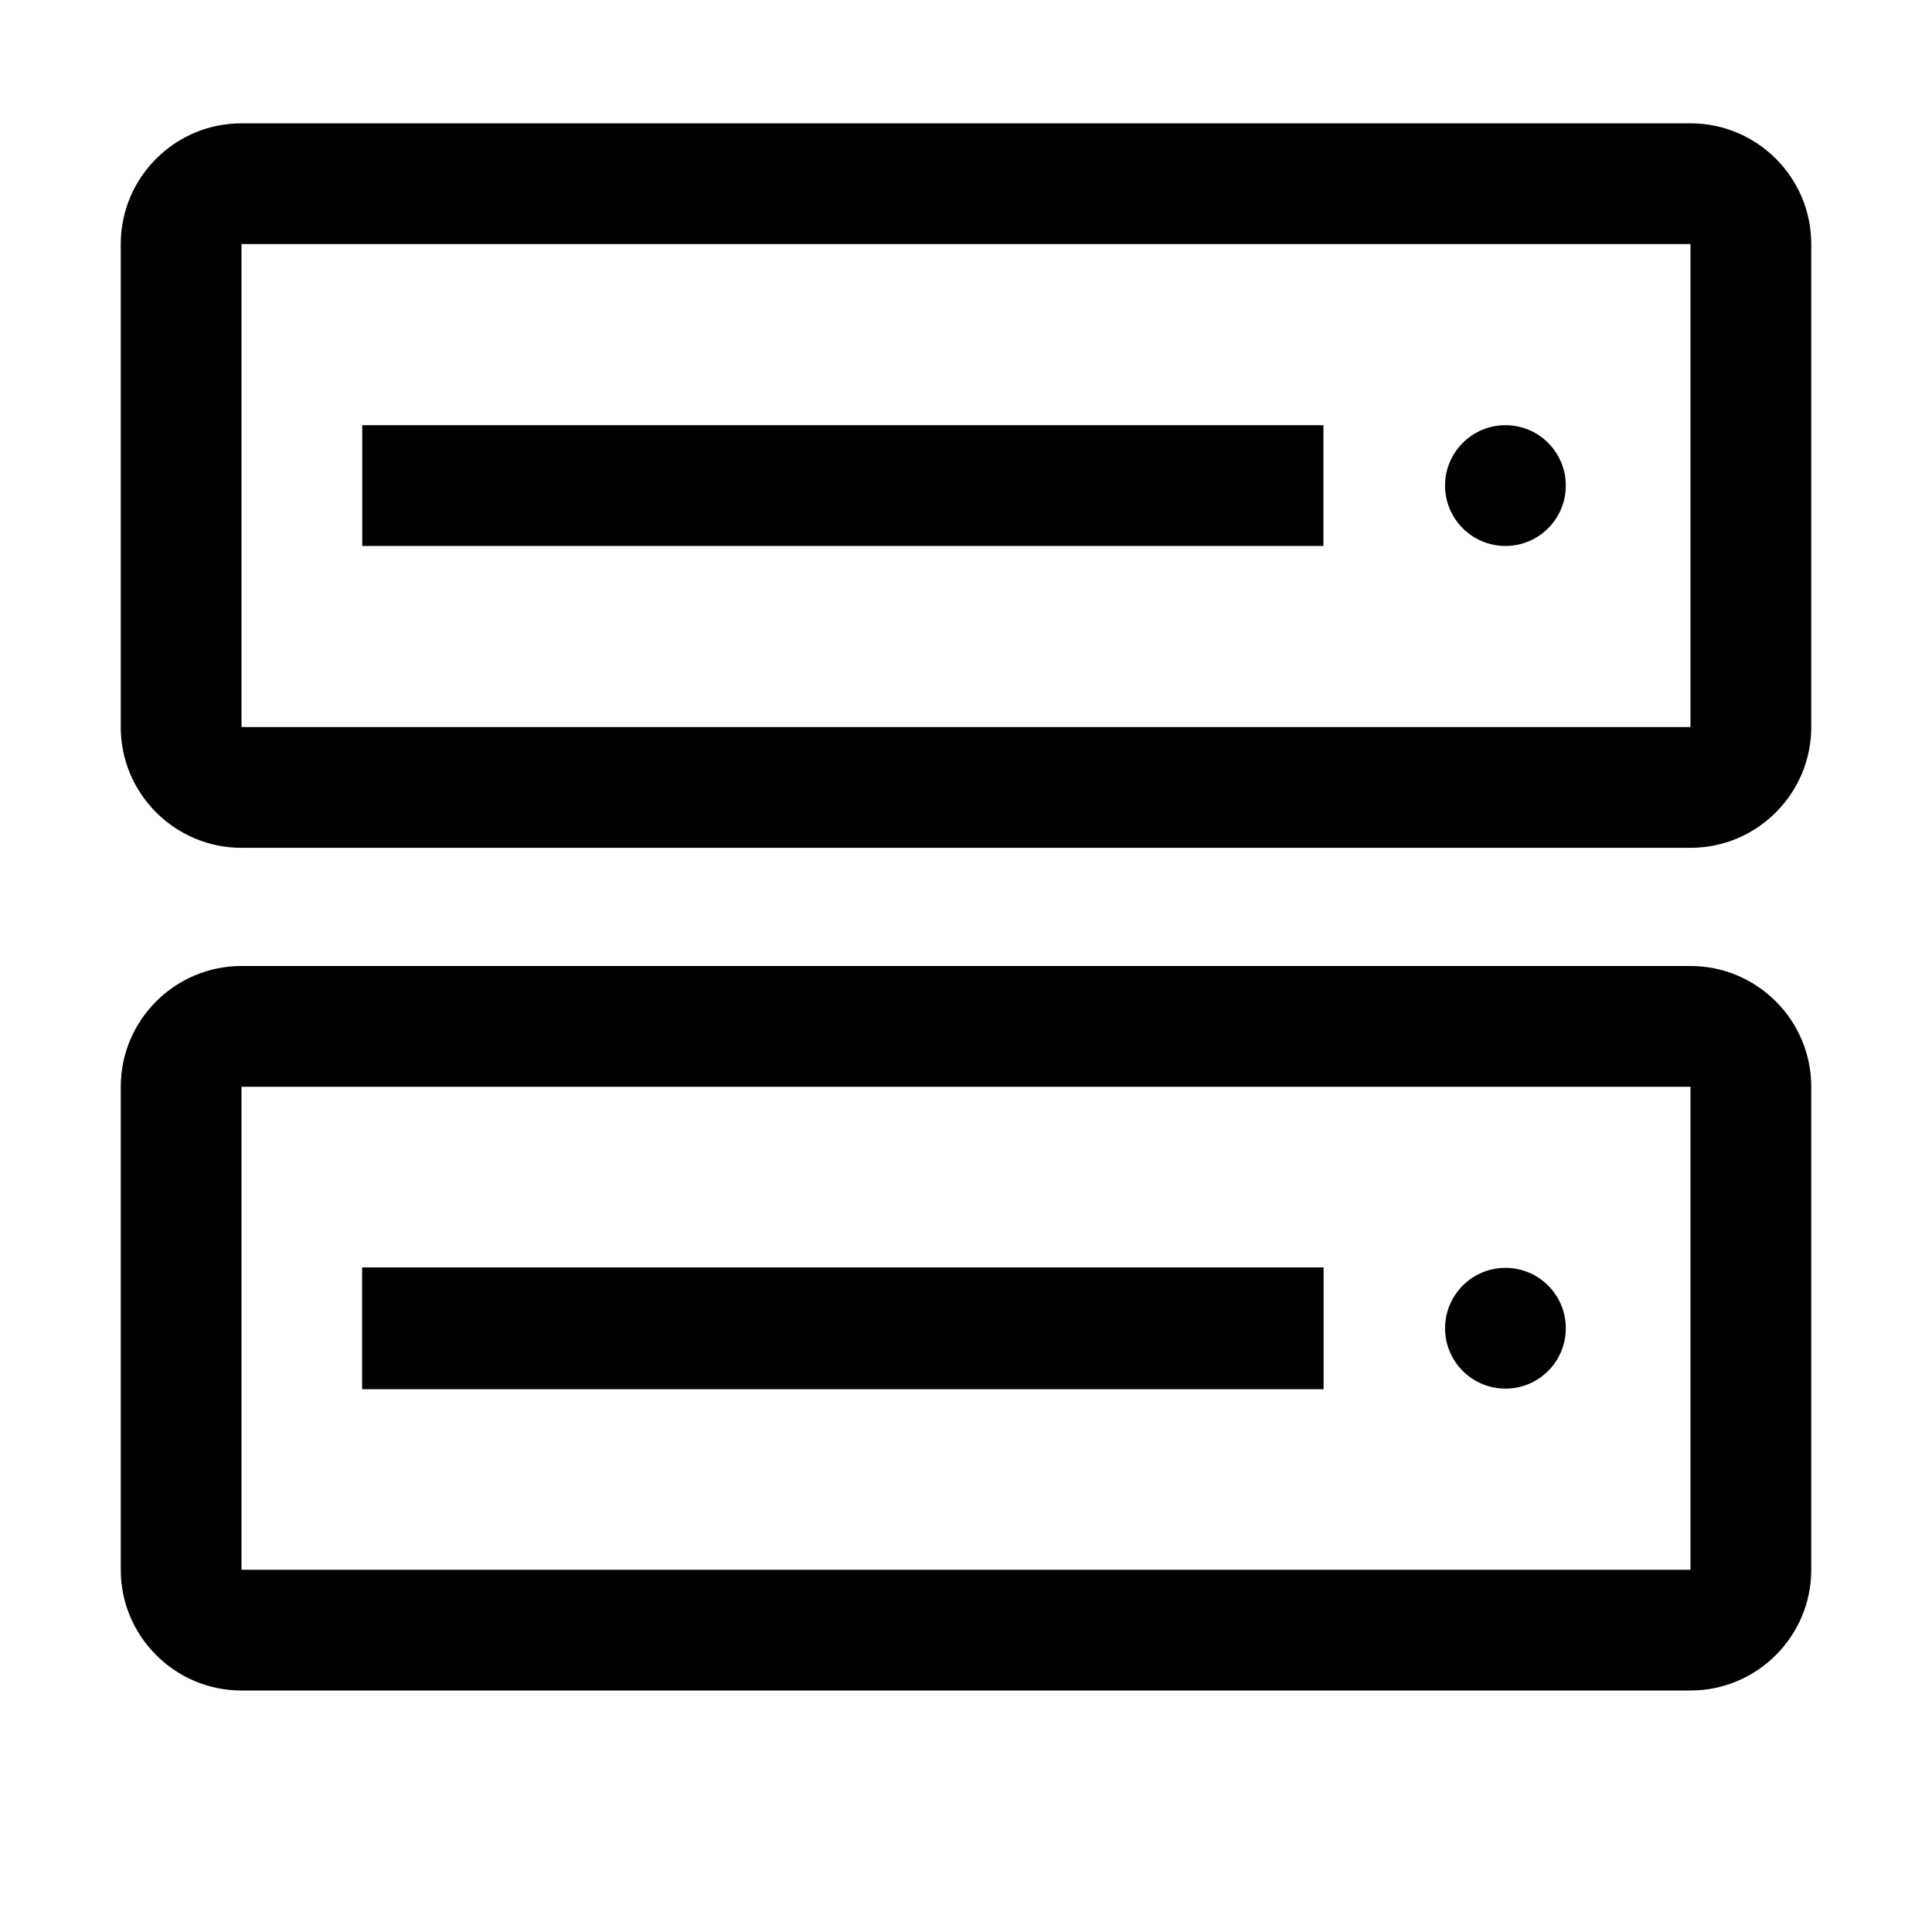 <svg width="24" height="24" viewBox="0 0 24 24" fill="none" xmlns="http://www.w3.org/2000/svg">
<g id="icon=cs-gcenter">
<g id="Vector">
<path d="M16.44 5.282H4.5V6.782H16.44V5.282Z" fill="currentColor"/>
<path fill-rule="evenodd" clip-rule="evenodd" d="M1.5 9.032C1.5 9.859 2.173 10.532 3 10.532L21 10.532C21.827 10.532 22.5 9.859 22.5 9.032V3.032C22.5 2.204 21.827 1.532 21 1.532H3C2.173 1.532 1.5 2.204 1.5 3.032V9.032ZM3 3.032H21V9.032L3 9.032V3.032Z" fill="currentColor"/>
<path d="M18.701 6.782C19.116 6.782 19.451 6.446 19.451 6.032C19.451 5.618 19.116 5.282 18.701 5.282C18.287 5.282 17.951 5.618 17.951 6.032C17.951 6.446 18.287 6.782 18.701 6.782Z" fill="currentColor"/>
<path d="M16.44 15.745H4.5V17.255H16.44V15.745Z" fill="currentColor"/>
<path d="M16.44 15.745H4.5V17.255H16.44V15.745Z" fill="currentColor"/>
<path d="M19.451 16.5C19.451 16.914 19.116 17.25 18.701 17.25C18.287 17.25 17.951 16.914 17.951 16.5C17.951 16.086 18.287 15.75 18.701 15.75C19.116 15.75 19.451 16.086 19.451 16.5Z" fill="currentColor"/>
<path fill-rule="evenodd" clip-rule="evenodd" d="M1.5 19.5C1.5 20.327 2.173 21 3 21L21 21C21.827 21 22.5 20.327 22.5 19.5V13.5C22.5 12.673 21.827 12 21 12H3C2.173 12 1.5 12.673 1.5 13.5V19.5ZM3 13.5V19.5L21 19.5V13.5H3Z" fill="currentColor"/>
</g>
</g>
</svg>
